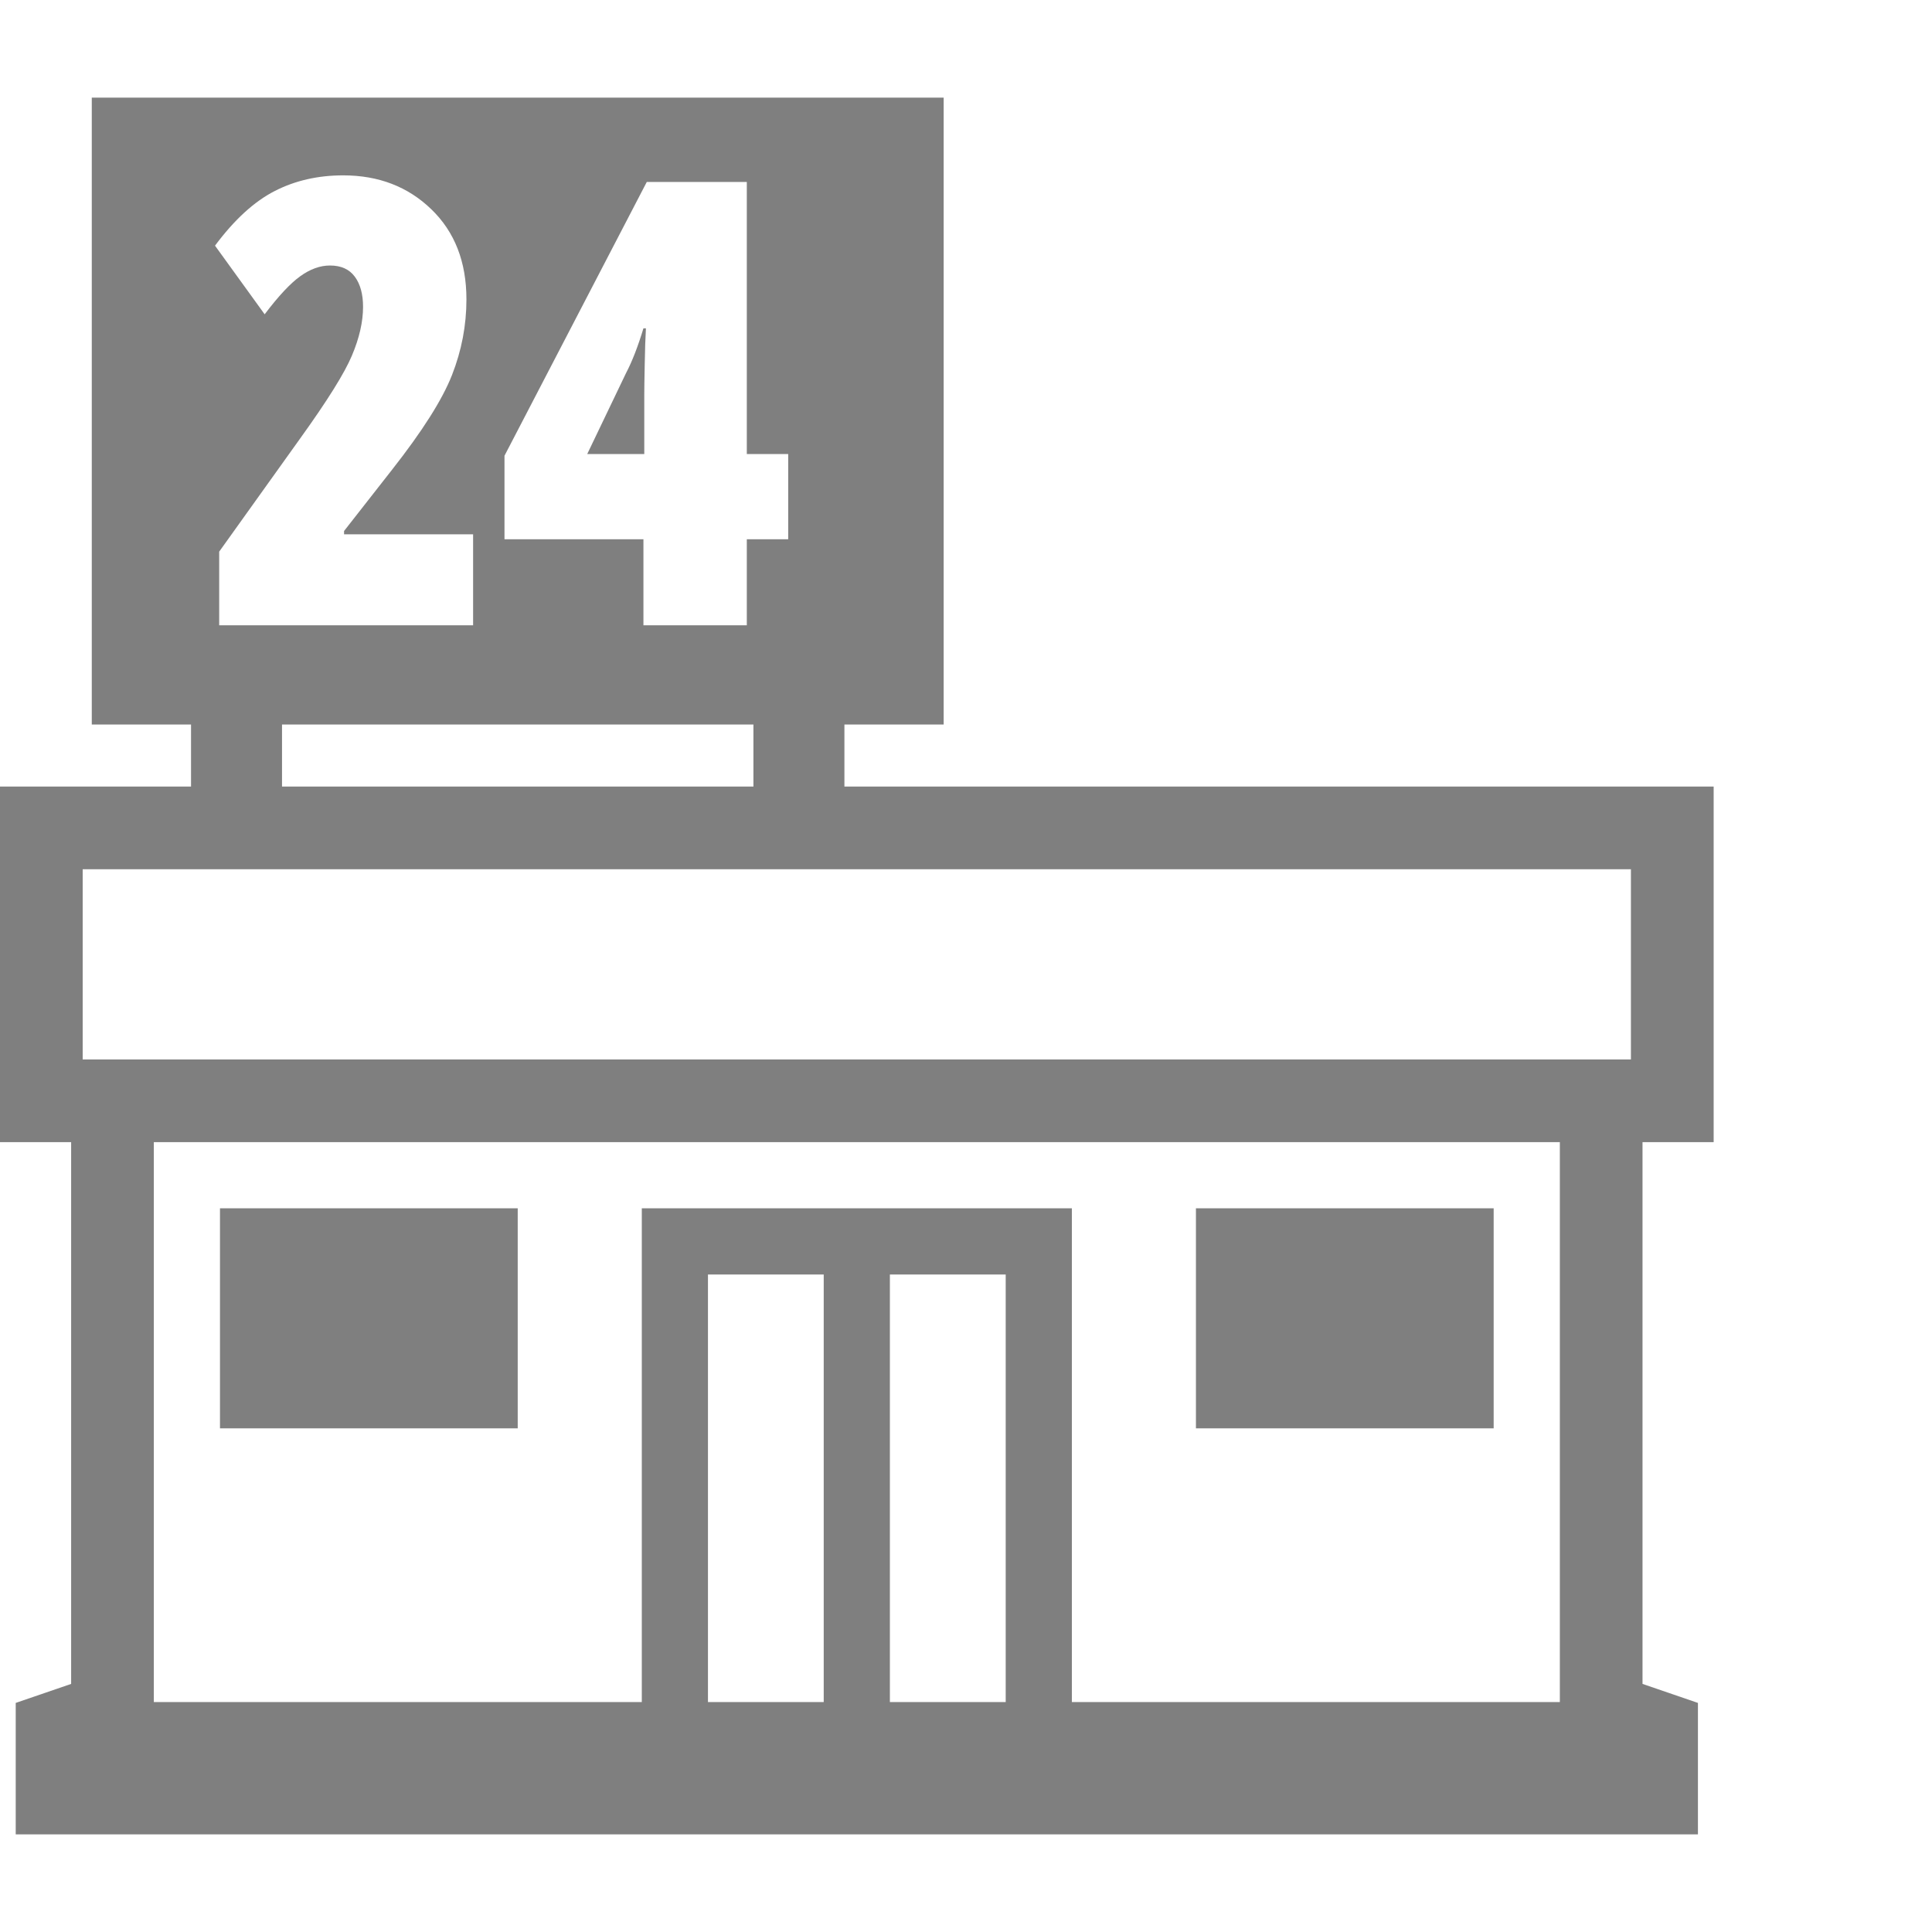 <svg version="1.1" xmlns="http://www.w3.org/2000/svg" style="fill:rgba(0,0,0,1.0)" width="256" height="256" viewBox="0 0 36.5 32.812"><path fill="rgb(127, 127, 127)" d="M0.297 32.812 L0.297 30.328 L1.344 29.969 L1.344 19.734 L0 19.734 L0 13.016 L32.375 13.016 L32.375 19.734 L31.031 19.734 L31.031 29.969 L32.078 30.328 L32.078 32.812 Z M4.156 25.141 L4.156 20.984 L9.781 20.984 L9.781 25.141 Z M13.375 30.312 L15.562 30.312 L15.562 22.234 L13.375 22.234 Z M2.906 30.312 L12.125 30.312 L12.125 20.984 L20.25 20.984 L20.25 30.312 L29.469 30.312 L29.469 19.734 L2.906 19.734 Z M16.812 30.312 L19 30.312 L19 22.234 L16.812 22.234 Z M3.609 13.797 L3.609 11.641 L5.328 11.641 L5.328 13.797 Z M1.562 18.172 L30.812 18.172 L30.812 14.578 L1.562 14.578 Z M4.141 9.969 L8.938 9.969 L8.938 8.25 L6.5 8.25 L6.5 8.188 L7.406 7.031 C7.979 6.302 8.357 5.706 8.539 5.242 C8.721 4.779 8.812 4.302 8.812 3.812 C8.812 3.104 8.591 2.536 8.148 2.109 C7.706 1.682 7.151 1.469 6.484 1.469 C6.005 1.469 5.573 1.568 5.188 1.766 C4.802 1.964 4.427 2.307 4.062 2.797 L5 4.094 C5.26 3.75 5.484 3.51 5.672 3.375 C5.859 3.24 6.047 3.172 6.234 3.172 C6.443 3.172 6.599 3.242 6.703 3.383 C6.807 3.523 6.859 3.714 6.859 3.953 C6.859 4.234 6.789 4.542 6.648 4.875 C6.508 5.208 6.182 5.729 5.672 6.438 L4.141 8.578 Z M22.594 25.141 L22.594 20.984 L28.219 20.984 L28.219 25.141 Z M14.234 13.797 L14.234 11.641 L15.953 11.641 L15.953 13.797 Z M1.734 11.844 L1.734 -0 L17.828 -0 L17.828 11.844 Z M11.094 6.734 L11.828 5.203 C11.943 4.984 12.052 4.703 12.156 4.359 L12.203 4.359 C12.193 4.526 12.185 4.758 12.18 5.055 C12.174 5.352 12.172 5.531 12.172 5.594 L12.172 6.734 Z M12.156 9.969 L14.109 9.969 L14.109 8.344 L14.891 8.344 L14.891 6.734 L14.109 6.734 L14.109 1.594 L12.219 1.594 L9.531 6.766 L9.531 8.344 L12.156 8.344 Z M36.5 27.344" /></svg>